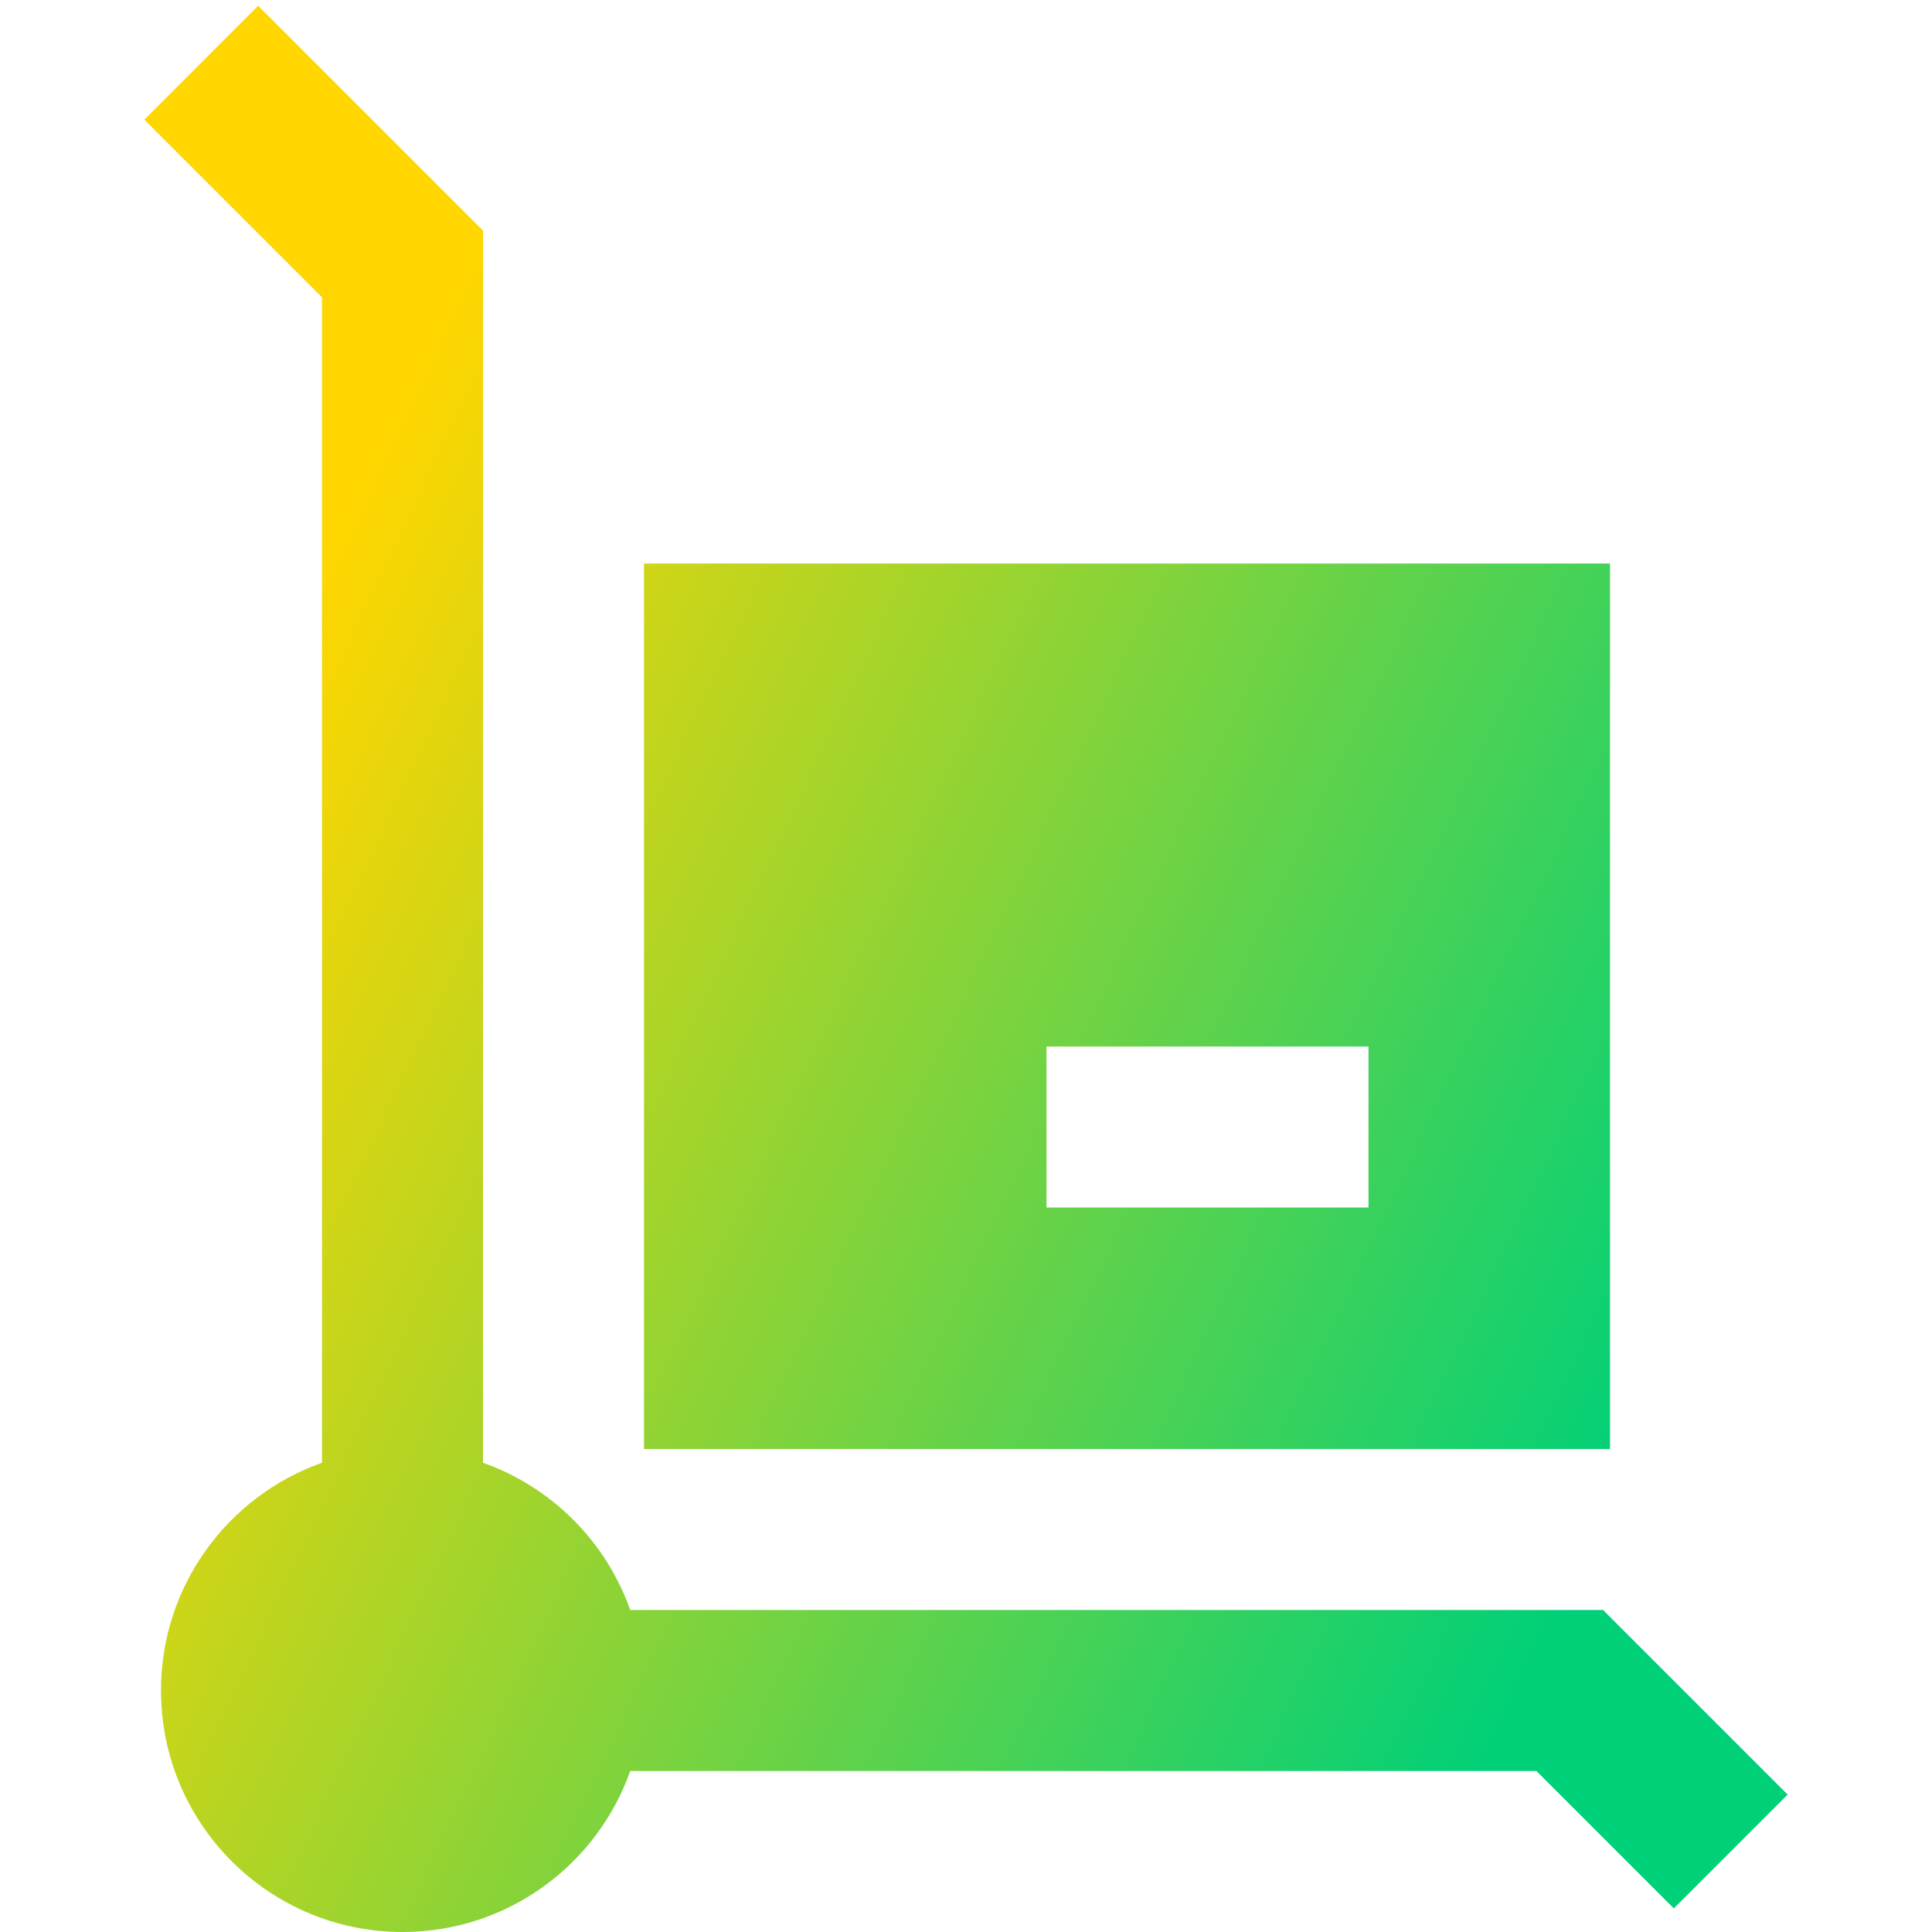 <svg xmlns="http://www.w3.org/2000/svg" fill="none" viewBox="0 0 24 24" id="Transfer-Cart--Streamline-Sharp-Gradient-Free">
  <desc>
    Transfer Cart Streamline Icon: https://streamlinehq.com
  </desc>
  <g id="Gradient/Shipping/transfer-cart--package-box-fulfillment-cart-warehouse-shipping-delivery-transfer">
    <path id="Union" fill="url(#paint0_linear_628_20014)" fill-rule="evenodd" d="m3.207.072 2.5 2.5.293.293 0.0.414 0 14.892c.852.301 1.528.977 1.829 1.829H19.914l.293.293 2 2-1.414 1.414-1.707-1.707H7.829c-.412 1.165-1.523 2-2.829 2-1.657 0-3-1.343-3-3 0-1.306.835-2.418 2-2.829l-0-14.477-2.207-2.207L3.207.072ZM9 7H8v11h12V7H9Zm8 8h-4v-2h4v2Z" clip-rule="evenodd"></path>
  </g>
  <defs>
    <linearGradient id="paint0_linear_628_20014" x1="5.13" x2="22.744" y1="4.674" y2="13" gradientUnits="userSpaceOnUse">
      <stop stop-color="#ffd600"></stop>
      <stop offset="1" stop-color="#00d078"></stop>
    </linearGradient>
  </defs>
</svg>